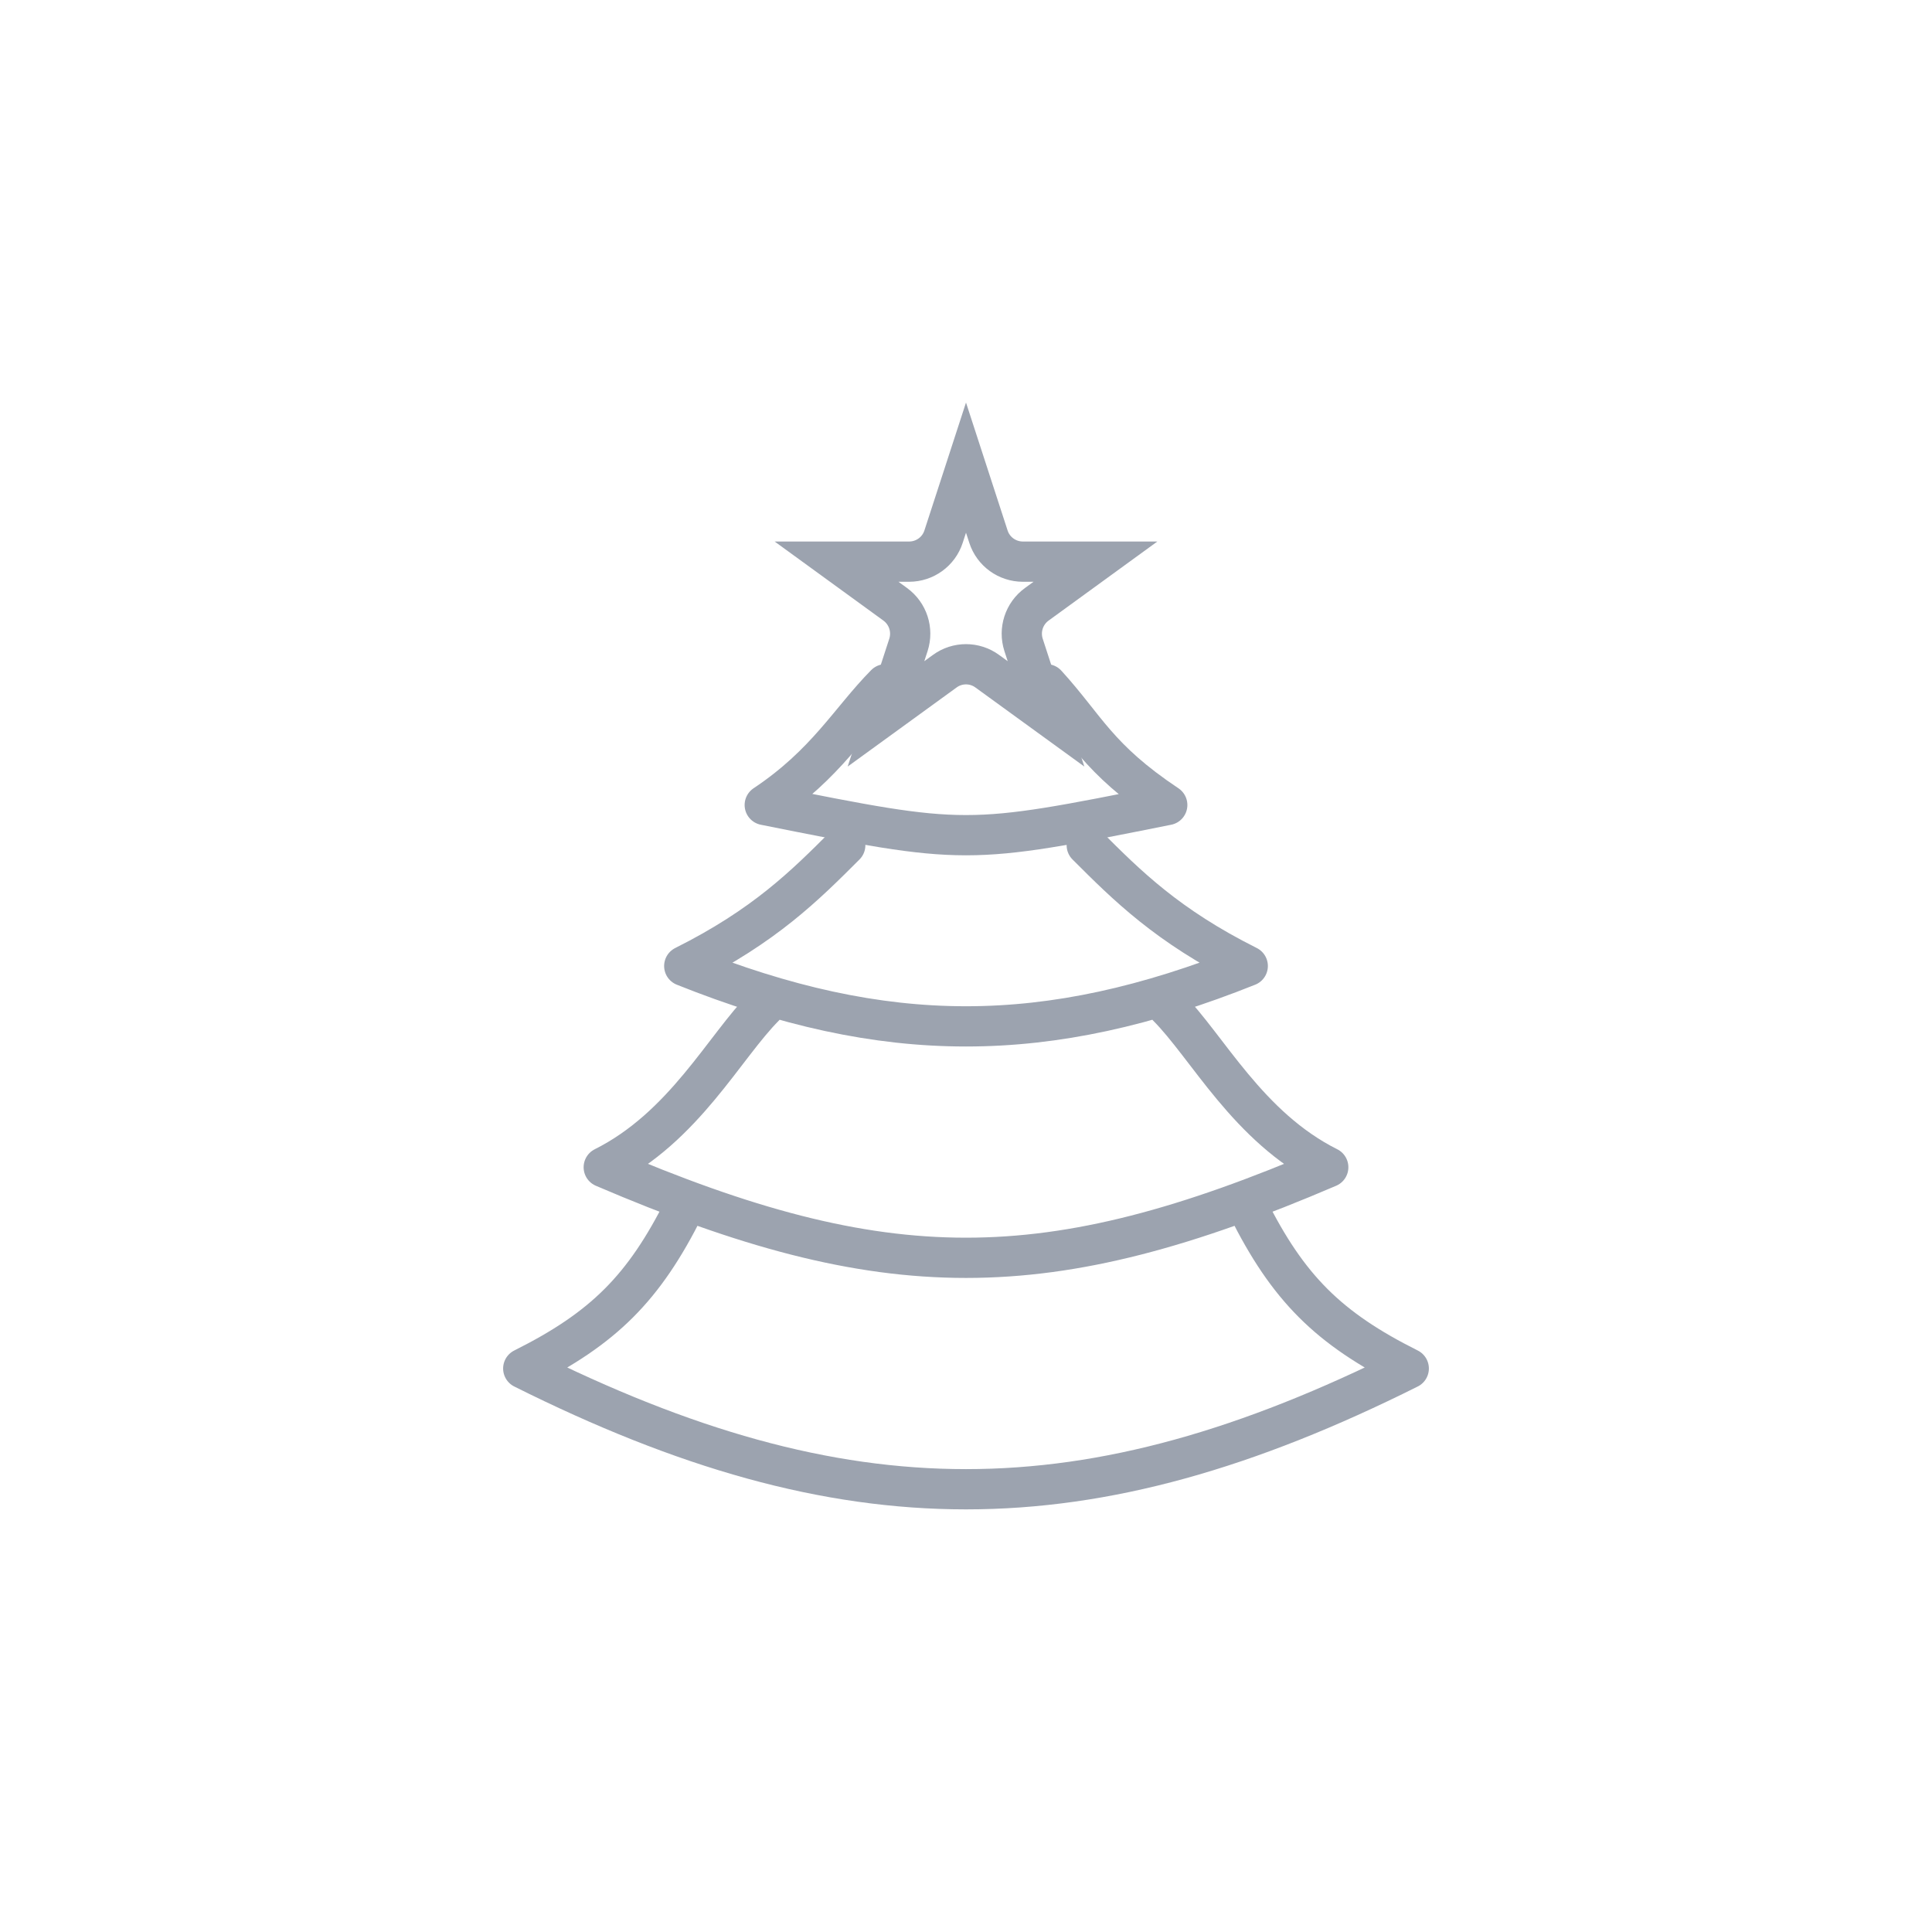 <svg width="24" height="24" viewBox="0 0 24 24" fill="none" xmlns="http://www.w3.org/2000/svg">
<path d="M10.5 10.5C10 11 9.5 11.5 8.5 12C11 13 13 13 15.5 12C14.5 11.5 14 11 13.5 10.5M9.5 12.5C9 13 8.5 14 7.5 14.5C11 16 13 16 16.5 14.5C15.5 14 15 13 14.5 12.5M8.5 15C8 16 7.5 16.5 6.5 17C10.5 19 13.5 19 17.5 17C16.5 16.5 16 16 15.5 15" stroke="#9CA3AF" stroke-width="0.5" stroke-linecap="round" stroke-linejoin="round"/>
<path d="M11 8.5C10.555 8.951 10.268 9.488 9.5 10C12 10.5 12 10.5 14.5 10C13.63 9.42 13.49 9.037 13 8.5" stroke="#9CA3AF" stroke-width="0.5" stroke-linecap="round" stroke-linejoin="round"/>
<path d="M11.721 6.667L12 5.809L12.279 6.667C12.339 6.852 12.512 6.977 12.707 6.977H13.608L12.879 7.507C12.721 7.622 12.655 7.825 12.715 8.011L12.994 8.868L12.264 8.338C12.107 8.223 11.893 8.223 11.736 8.338L11.006 8.868L11.285 8.011C11.345 7.825 11.279 7.622 11.121 7.507L10.392 6.977H11.293C11.488 6.977 11.661 6.852 11.721 6.667Z" stroke="#9CA3AF" stroke-width="0.5" stroke-miterlimit="4.139"/>
</svg>

